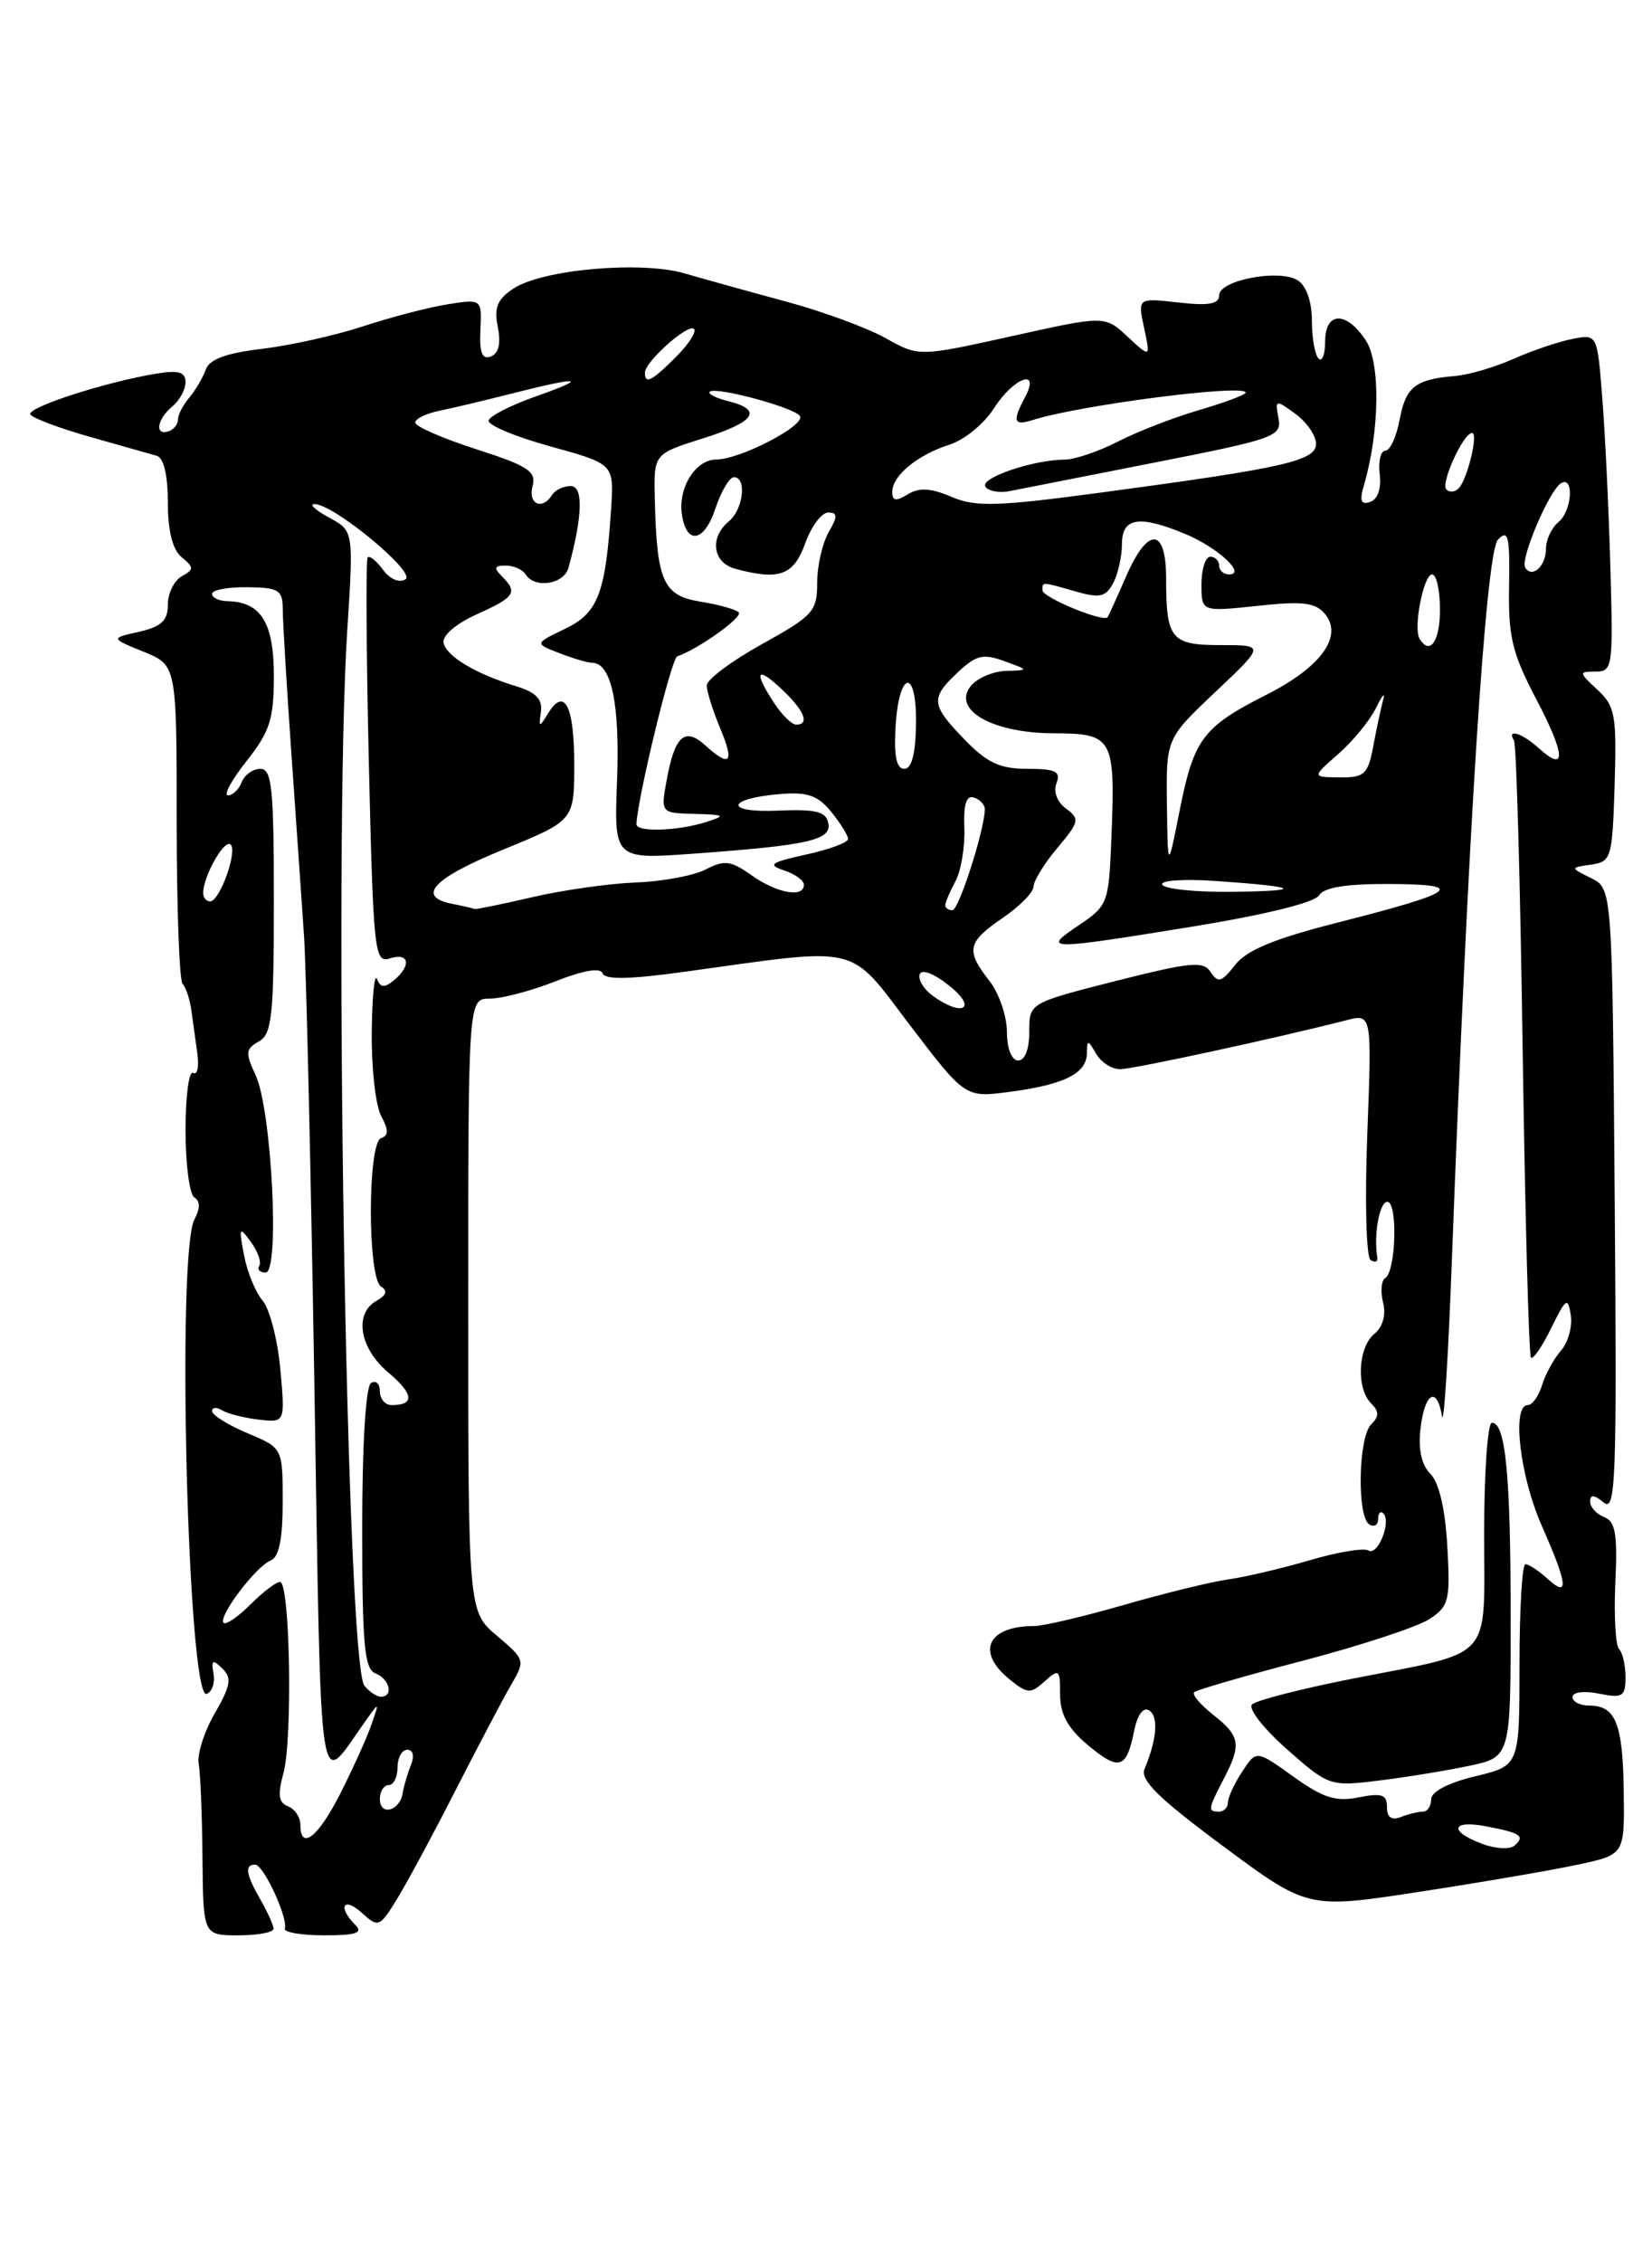 <?xml version="1.0" encoding="UTF-8" standalone="no"?>
<!DOCTYPE svg PUBLIC "-//W3C//DTD SVG 1.1//EN" "http://www.w3.org/Graphics/SVG/1.1/DTD/svg11.dtd" >
<svg xmlns="http://www.w3.org/2000/svg" xmlns:xlink="http://www.w3.org/1999/xlink" version="1.1" viewBox="0 0 187 256">
 <g >
 <path fill="currentColor"
d=" M 30.96 218.25 C 30.95 217.84 30.29 216.38 29.50 215.00 C 27.83 212.08 27.66 211.00 28.88 211.00 C 29.83 211.00 32.63 217.03 32.24 218.25 C 32.11 218.66 34.12 219.00 36.70 219.00 C 40.36 219.00 41.13 218.73 40.20 217.80 C 38.19 215.79 38.87 214.57 40.95 216.45 C 42.83 218.16 42.97 218.10 44.96 214.86 C 46.09 213.01 49.09 207.45 51.61 202.50 C 54.14 197.55 56.94 192.23 57.85 190.67 C 59.47 187.89 59.45 187.81 56.25 185.10 C 53.00 182.35 53.00 182.35 53.00 147.68 C 53.00 113.00 53.00 113.00 55.46 113.00 C 56.82 113.00 60.16 112.12 62.89 111.04 C 66.06 109.79 67.99 109.47 68.21 110.14 C 68.46 110.88 71.29 110.83 77.53 109.96 C 97.71 107.16 95.95 106.74 103.02 116.03 C 109.26 124.22 109.26 124.22 114.30 123.55 C 120.45 122.74 122.99 121.48 123.03 119.21 C 123.06 117.62 123.13 117.62 124.08 119.25 C 124.64 120.21 125.86 121.00 126.80 120.99 C 128.29 120.98 144.35 117.51 152.40 115.45 C 155.29 114.71 155.29 114.71 154.77 128.37 C 154.48 136.01 154.65 142.28 155.15 142.59 C 155.65 142.90 155.99 142.78 155.91 142.32 C 155.47 139.79 156.14 136.00 157.04 136.00 C 158.24 136.00 158.02 143.87 156.80 144.63 C 156.35 144.90 156.25 146.14 156.56 147.39 C 156.91 148.80 156.54 150.14 155.56 150.95 C 153.71 152.48 153.50 157.10 155.20 158.80 C 156.13 159.73 156.13 160.27 155.20 161.20 C 153.75 162.65 153.59 171.63 155.00 172.50 C 155.55 172.84 156.00 172.57 156.00 171.89 C 156.00 171.22 156.27 170.93 156.59 171.26 C 157.52 172.19 155.96 176.10 154.91 175.45 C 154.40 175.13 151.39 175.63 148.24 176.56 C 145.08 177.49 140.93 178.46 139.00 178.73 C 137.07 179.00 131.78 180.30 127.23 181.61 C 122.69 182.92 118.11 184.00 117.07 184.00 C 111.80 184.00 110.44 186.91 114.25 190.01 C 116.30 191.68 116.65 191.70 118.25 190.26 C 119.88 188.80 120.00 188.90 120.00 191.76 C 120.00 193.95 120.87 195.56 123.08 197.42 C 126.66 200.43 127.51 200.19 128.36 195.95 C 128.74 194.05 129.40 193.13 130.08 193.55 C 131.16 194.22 130.96 196.85 129.56 200.15 C 129.03 201.42 131.10 203.46 138.45 208.91 C 148.04 216.02 148.04 216.02 160.77 214.06 C 167.77 212.99 175.84 211.60 178.70 210.98 C 183.90 209.86 183.90 209.86 183.80 202.68 C 183.70 195.02 182.88 193.00 179.88 193.00 C 178.84 193.00 178.00 192.56 178.00 192.03 C 178.00 191.48 179.31 191.31 181.00 191.65 C 183.68 192.19 184.00 191.99 184.00 189.79 C 184.00 188.44 183.67 187.00 183.27 186.60 C 182.87 186.20 182.68 182.81 182.85 179.07 C 183.11 173.60 182.86 172.16 181.58 171.67 C 180.71 171.34 180.00 170.54 180.00 169.91 C 180.00 169.09 180.44 169.12 181.53 170.02 C 182.90 171.16 183.03 167.56 182.78 135.92 C 182.50 100.56 182.50 100.56 180.11 99.37 C 177.72 98.18 177.72 98.18 180.11 97.84 C 182.40 97.51 182.51 97.12 182.77 88.81 C 183.01 80.94 182.83 79.91 180.83 78.06 C 178.69 76.07 178.69 76.00 180.63 76.00 C 182.54 76.00 182.61 75.45 182.29 64.25 C 182.11 57.79 181.70 49.19 181.38 45.14 C 180.81 37.79 180.81 37.79 177.96 38.36 C 176.39 38.67 173.39 39.69 171.30 40.62 C 169.21 41.55 166.28 42.41 164.78 42.54 C 160.22 42.92 159.14 43.75 158.44 47.45 C 158.08 49.40 157.35 51.00 156.82 51.00 C 156.29 51.00 156.00 52.20 156.18 53.66 C 156.37 55.29 155.95 56.51 155.10 56.80 C 154.04 57.15 153.87 56.68 154.40 54.88 C 156.17 48.81 156.28 41.07 154.61 38.53 C 152.40 35.16 150.00 35.23 150.00 38.67 C 150.00 40.13 149.66 40.99 149.25 40.57 C 148.84 40.15 148.50 38.22 148.50 36.28 C 148.50 34.15 147.87 32.34 146.91 31.73 C 144.83 30.40 138.00 31.70 138.00 33.42 C 138.00 34.41 136.82 34.62 133.39 34.23 C 128.78 33.71 128.78 33.71 129.51 37.11 C 130.23 40.50 130.23 40.50 127.64 38.10 C 125.06 35.70 125.06 35.70 114.53 38.04 C 104.01 40.37 104.01 40.37 100.26 38.27 C 98.19 37.11 93.12 35.24 89.00 34.13 C 84.88 33.02 79.70 31.58 77.51 30.94 C 72.59 29.50 61.45 30.48 58.14 32.64 C 56.29 33.86 55.91 34.79 56.35 37.00 C 56.72 38.87 56.46 39.99 55.56 40.34 C 54.57 40.72 54.26 39.92 54.38 37.34 C 54.54 33.82 54.54 33.82 50.64 34.44 C 48.50 34.78 44.22 35.90 41.12 36.92 C 38.03 37.94 32.88 39.09 29.69 39.47 C 25.59 39.96 23.70 40.65 23.29 41.83 C 22.96 42.75 22.12 44.17 21.42 45.00 C 20.72 45.83 20.14 46.94 20.15 47.47 C 20.15 48.01 19.67 48.61 19.07 48.81 C 17.48 49.34 17.77 47.43 19.50 46.00 C 20.33 45.32 21.00 44.08 21.00 43.25 C 21.00 42.10 20.21 41.87 17.75 42.27 C 11.98 43.21 2.96 46.13 3.44 46.90 C 3.70 47.32 6.74 48.46 10.20 49.44 C 13.67 50.42 17.06 51.39 17.75 51.58 C 18.53 51.80 19.00 53.77 19.00 56.85 C 19.00 60.08 19.53 62.20 20.56 63.05 C 21.98 64.23 21.98 64.43 20.56 65.22 C 19.70 65.71 19.00 67.15 19.00 68.42 C 19.00 70.23 18.27 70.91 15.75 71.49 C 12.50 72.22 12.50 72.22 16.25 73.75 C 20.00 75.27 20.00 75.27 20.00 92.97 C 20.00 102.70 20.30 110.97 20.67 111.33 C 21.03 111.70 21.47 113.01 21.65 114.25 C 21.82 115.49 22.14 117.72 22.34 119.22 C 22.55 120.72 22.33 121.71 21.86 121.41 C 21.39 121.12 21.00 124.03 21.00 127.88 C 21.00 131.73 21.45 135.16 22.00 135.50 C 22.67 135.92 22.67 136.74 22.01 137.99 C 19.96 141.82 21.27 192.43 23.39 191.68 C 24.00 191.47 24.35 190.44 24.17 189.40 C 23.89 187.83 24.07 187.73 25.16 188.80 C 26.27 189.87 26.12 190.74 24.31 193.88 C 23.11 195.97 22.29 198.53 22.49 199.59 C 22.69 200.64 22.88 205.44 22.92 210.25 C 23.00 219.00 23.00 219.00 27.00 219.00 C 29.20 219.00 30.98 218.66 30.96 218.25 Z  M 167.75 208.64 C 163.96 207.22 164.29 205.91 168.25 206.67 C 172.14 207.41 172.67 207.77 171.43 208.85 C 170.92 209.31 169.26 209.21 167.75 208.64 Z  M 34.00 206.47 C 34.00 205.63 33.37 204.70 32.60 204.40 C 31.54 203.99 31.41 203.10 32.08 200.67 C 33.14 196.84 32.83 179.01 31.70 179.01 C 31.27 179.00 29.76 180.15 28.35 181.56 C 26.94 182.97 25.57 183.90 25.31 183.64 C 24.64 182.97 29.00 177.21 30.65 176.58 C 31.58 176.22 32.00 174.16 32.00 169.96 C 32.00 163.85 32.00 163.85 28.01 162.18 C 25.82 161.25 24.02 160.14 24.01 159.69 C 24.00 159.25 24.51 159.20 25.14 159.59 C 25.77 159.98 27.64 160.45 29.28 160.64 C 32.28 160.99 32.28 160.99 31.73 154.92 C 31.42 151.58 30.52 148.10 29.73 147.18 C 28.93 146.25 27.98 143.94 27.62 142.03 C 27.02 138.85 27.08 138.73 28.39 140.52 C 29.18 141.60 29.61 142.82 29.35 143.24 C 29.09 143.66 29.42 144.00 30.07 144.00 C 31.70 144.00 30.75 125.53 28.93 121.65 C 27.75 119.15 27.80 118.69 29.30 117.85 C 30.78 117.02 31.00 115.00 31.00 101.95 C 31.00 89.19 30.78 87.00 29.47 87.00 C 28.63 87.00 27.68 87.68 27.36 88.50 C 27.05 89.33 26.35 90.00 25.81 90.00 C 25.27 90.00 26.22 88.25 27.92 86.11 C 30.55 82.78 31.00 81.38 31.00 76.47 C 31.00 70.46 29.53 68.10 25.75 68.03 C 24.79 68.01 24.00 67.64 24.00 67.20 C 24.00 66.76 25.80 66.42 28.00 66.45 C 31.58 66.49 32.00 66.76 32.01 69.00 C 32.01 70.38 32.46 77.80 33.00 85.50 C 33.54 93.20 34.18 102.42 34.42 106.00 C 34.66 109.58 35.19 132.49 35.59 156.91 C 36.38 205.24 35.96 202.39 41.23 194.95 C 42.97 192.50 42.97 192.50 42.03 195.19 C 41.52 196.67 39.94 200.15 38.53 202.94 C 36.01 207.92 34.00 209.48 34.00 206.47 Z  M 157.00 204.48 C 157.00 203.07 156.41 202.87 153.79 203.39 C 151.20 203.91 149.77 203.45 146.39 201.03 C 142.21 198.03 142.21 198.03 140.61 200.48 C 139.72 201.83 139.00 203.40 139.00 203.96 C 139.00 204.53 138.55 205.00 138.00 205.00 C 136.69 205.00 136.73 204.75 138.49 201.36 C 140.55 197.42 140.40 196.46 137.35 194.06 C 135.89 192.91 134.91 191.76 135.17 191.49 C 135.44 191.23 140.98 189.62 147.50 187.92 C 154.02 186.21 160.44 184.10 161.78 183.23 C 164.02 181.76 164.18 181.13 163.83 174.97 C 163.59 170.73 162.89 167.75 161.91 166.77 C 160.90 165.75 160.52 164.00 160.80 161.62 C 161.27 157.58 162.66 156.80 163.23 160.25 C 163.43 161.49 163.93 153.72 164.33 143.00 C 166.17 94.11 168.19 62.50 169.56 61.07 C 170.73 59.85 170.92 60.64 170.82 66.33 C 170.72 72.05 171.17 73.91 173.90 79.12 C 177.23 85.47 177.33 87.51 174.18 84.66 C 172.28 82.94 170.51 82.40 171.38 83.80 C 171.65 84.24 172.09 100.03 172.36 118.90 C 172.64 137.76 173.06 153.39 173.30 153.63 C 173.54 153.87 174.57 152.37 175.59 150.29 C 177.27 146.87 177.48 146.73 177.81 148.83 C 178.00 150.12 177.50 151.92 176.70 152.83 C 175.89 153.75 174.93 155.51 174.55 156.75 C 174.17 157.99 173.45 159.00 172.93 159.00 C 171.11 159.00 172.04 167.03 174.50 172.60 C 177.47 179.32 177.65 180.90 175.17 178.65 C 174.17 177.74 173.04 177.00 172.67 177.00 C 172.30 177.00 172.00 182.13 172.00 188.40 C 172.00 199.80 172.00 199.80 167.00 201.00 C 163.95 201.73 162.00 202.75 162.00 203.60 C 162.00 204.37 161.59 205.00 161.08 205.00 C 160.58 205.00 159.45 205.27 158.58 205.61 C 157.51 206.02 157.00 205.65 157.00 204.48 Z  M 166.25 199.83 C 171.00 198.83 171.00 198.83 171.00 183.04 C 171.00 166.92 170.43 161.00 168.88 161.00 C 168.39 161.00 168.00 166.63 168.00 173.52 C 168.00 188.20 169.30 186.78 153.03 189.97 C 147.28 191.11 142.19 192.41 141.72 192.88 C 141.26 193.34 143.04 195.62 145.68 197.95 C 150.40 202.11 150.56 202.16 155.99 201.50 C 159.02 201.13 163.64 200.38 166.25 199.83 Z  M 43.00 203.58 C 43.00 202.71 43.45 202.00 44.00 202.00 C 44.55 202.00 45.00 201.10 45.00 200.00 C 45.00 198.90 45.50 198.00 46.11 198.00 C 46.76 198.00 46.93 198.71 46.51 199.75 C 46.12 200.71 45.70 202.15 45.57 202.95 C 45.23 204.96 43.00 205.52 43.00 203.58 Z  M 41.25 190.75 C 39.21 188.19 37.72 96.22 39.31 71.29 C 40.03 60.08 40.03 60.08 37.27 58.58 C 35.74 57.76 34.98 57.06 35.57 57.04 C 37.67 56.96 47.16 64.78 45.90 65.56 C 45.20 65.99 44.13 65.54 43.36 64.48 C 42.62 63.47 41.84 62.84 41.62 63.07 C 41.40 63.31 41.46 73.75 41.75 86.27 C 42.26 107.87 42.39 109.01 44.14 108.45 C 46.33 107.76 46.60 109.25 44.60 110.92 C 43.52 111.81 43.07 111.78 42.68 110.79 C 42.39 110.08 42.12 112.79 42.08 116.82 C 42.04 120.84 42.51 125.09 43.14 126.27 C 44.00 127.87 44.00 128.50 43.14 128.79 C 41.60 129.30 41.59 144.63 43.13 145.58 C 43.90 146.06 43.74 146.57 42.63 147.19 C 40.05 148.63 40.68 152.55 43.94 155.30 C 46.84 157.73 46.97 159.00 44.33 159.00 C 43.60 159.00 43.00 158.30 43.00 157.44 C 43.00 156.58 42.55 156.16 42.00 156.50 C 41.40 156.87 41.00 163.47 41.00 172.95 C 41.00 186.10 41.25 188.88 42.50 189.36 C 44.11 189.98 44.58 192.00 43.12 192.00 C 42.64 192.00 41.80 191.44 41.25 190.75 Z  M 113.98 116.75 C 113.97 114.96 113.08 112.38 112.00 111.00 C 109.29 107.54 109.49 106.61 113.49 103.88 C 115.41 102.57 116.99 100.97 116.99 100.33 C 117.00 99.68 118.21 97.71 119.69 95.95 C 122.18 93.00 122.25 92.66 120.67 91.50 C 119.66 90.76 119.22 89.59 119.59 88.63 C 120.10 87.30 119.50 87.00 116.30 87.00 C 113.19 87.00 111.74 86.33 109.20 83.70 C 105.36 79.74 105.29 79.02 108.43 76.07 C 110.49 74.13 111.29 73.94 113.68 74.81 C 116.50 75.84 116.50 75.84 113.87 75.92 C 112.43 75.96 110.65 76.72 109.92 77.59 C 107.68 80.29 112.28 82.95 119.23 82.98 C 126.03 83.00 126.26 83.43 125.80 94.98 C 125.51 102.20 125.40 102.50 122.10 104.71 C 117.90 107.54 118.35 107.55 135.00 104.85 C 143.12 103.53 148.82 102.13 149.30 101.33 C 149.85 100.42 152.35 100.01 157.30 100.03 C 166.14 100.07 164.95 100.96 151.52 104.37 C 144.24 106.22 141.11 107.51 139.80 109.20 C 138.29 111.14 137.87 111.27 137.05 110.01 C 136.21 108.72 134.83 108.85 126.29 111.01 C 116.50 113.50 116.50 113.50 116.51 116.75 C 116.52 118.70 116.02 120.00 115.26 120.00 C 114.51 120.00 113.99 118.68 113.98 116.75 Z  M 105.55 112.66 C 104.55 111.93 103.90 110.84 104.11 110.24 C 104.34 109.62 105.76 110.18 107.50 111.58 C 110.70 114.15 108.93 115.13 105.55 112.66 Z  M 51.25 102.29 C 47.04 101.48 48.98 99.40 57.00 96.12 C 65.00 92.85 65.00 92.85 65.00 86.48 C 65.00 79.85 63.89 77.70 62.04 80.73 C 61.03 82.37 60.97 82.36 61.23 80.55 C 61.42 79.14 60.67 78.34 58.50 77.68 C 53.86 76.26 50.53 74.28 50.21 72.74 C 50.04 71.93 51.61 70.58 53.96 69.52 C 58.31 67.56 58.65 67.05 56.80 65.20 C 55.87 64.27 55.96 64.00 57.24 64.00 C 58.14 64.00 59.16 64.45 59.50 65.00 C 60.52 66.64 63.83 66.13 64.35 64.25 C 65.95 58.40 66.05 55.00 64.60 55.00 C 63.79 55.00 62.84 55.45 62.50 56.00 C 61.40 57.78 59.75 57.06 60.28 55.03 C 60.73 53.34 59.80 52.73 53.90 50.83 C 50.10 49.61 47.00 48.25 47.00 47.82 C 47.00 47.39 48.24 46.79 49.75 46.48 C 51.26 46.17 55.08 45.26 58.23 44.46 C 65.75 42.55 66.72 42.73 60.56 44.89 C 57.85 45.85 55.48 47.05 55.31 47.57 C 55.14 48.08 58.27 49.40 62.25 50.50 C 69.50 52.50 69.50 52.50 69.18 57.50 C 68.55 67.16 67.71 69.36 63.96 71.16 C 60.50 72.82 60.50 72.82 63.32 73.91 C 64.86 74.51 66.54 75.00 67.03 75.00 C 69.19 75.00 70.18 79.63 69.85 88.24 C 69.50 97.25 69.50 97.25 78.50 96.60 C 91.60 95.65 94.16 95.06 93.76 93.13 C 93.50 91.83 92.34 91.55 88.03 91.73 C 81.92 92.00 82.20 90.35 88.35 89.85 C 91.41 89.60 92.59 90.01 94.10 91.88 C 95.15 93.17 96.00 94.55 96.00 94.94 C 96.00 95.34 93.86 96.13 91.25 96.70 C 87.23 97.58 86.84 97.86 88.75 98.49 C 89.99 98.90 91.00 99.63 91.00 100.12 C 91.00 101.64 87.93 101.08 85.08 99.05 C 82.72 97.38 82.00 97.29 79.88 98.39 C 78.52 99.09 74.98 99.75 72.00 99.86 C 69.03 99.97 63.73 100.71 60.23 101.53 C 56.74 102.34 53.79 102.94 53.69 102.86 C 53.58 102.79 52.49 102.53 51.25 102.29 Z  M 107.00 102.43 C 107.00 102.12 107.52 100.90 108.16 99.71 C 108.79 98.52 109.24 95.82 109.16 93.69 C 109.05 91.01 109.39 89.96 110.25 90.25 C 110.94 90.48 111.49 91.08 111.48 91.58 C 111.43 93.97 108.53 103.00 107.81 103.00 C 107.36 103.00 107.00 102.75 107.00 102.43 Z  M 23.00 101.05 C 23.00 99.21 25.30 95.07 26.06 95.54 C 26.98 96.10 24.90 102.00 23.78 102.00 C 23.35 102.00 23.00 101.57 23.00 101.05 Z  M 131.57 100.12 C 131.27 99.62 133.99 99.44 137.76 99.70 C 147.17 100.35 147.78 100.83 139.31 100.92 C 135.35 100.96 131.87 100.60 131.57 100.12 Z  M 132.09 91.04 C 132.00 83.57 132.00 83.57 137.59 78.29 C 143.18 73.00 143.18 73.00 138.20 73.00 C 132.54 73.00 132.00 72.34 132.00 65.42 C 132.00 59.65 129.92 59.57 127.46 65.25 C 126.44 67.59 125.50 69.65 125.38 69.84 C 124.96 70.47 118.00 67.61 118.00 66.80 C 118.00 65.81 117.84 65.81 121.76 66.93 C 124.48 67.71 125.16 67.56 126.00 66.00 C 126.55 64.97 127.00 62.98 127.00 61.57 C 127.00 58.55 128.95 58.25 134.21 60.44 C 137.86 61.97 141.13 65.00 139.12 65.00 C 138.51 65.00 138.00 64.55 138.00 64.00 C 138.00 63.45 137.55 63.00 137.00 63.00 C 136.45 63.00 136.00 64.40 136.00 66.12 C 136.00 69.23 136.00 69.23 142.33 68.56 C 147.47 68.00 148.90 68.18 149.98 69.47 C 152.07 71.99 149.54 75.49 143.37 78.61 C 136.17 82.25 135.15 83.61 133.55 91.62 C 132.19 98.50 132.19 98.50 132.09 91.04 Z  M 72.04 93.25 C 72.21 90.07 76.00 74.50 76.66 74.27 C 79.03 73.47 84.15 69.81 83.62 69.29 C 83.29 68.96 81.33 68.41 79.27 68.08 C 75.05 67.39 74.34 65.77 74.12 56.43 C 74.00 51.37 74.00 51.37 79.50 49.63 C 85.48 47.75 86.43 46.40 82.45 45.40 C 81.05 45.05 80.10 44.57 80.33 44.33 C 80.97 43.70 89.95 46.12 90.55 47.08 C 91.21 48.14 83.76 52.00 81.08 52.00 C 78.73 52.00 76.74 55.19 77.19 58.22 C 77.70 61.71 79.73 61.35 80.98 57.55 C 81.63 55.60 82.57 54.00 83.08 54.00 C 84.56 54.00 84.14 57.64 82.50 59.00 C 80.28 60.84 80.67 63.68 83.25 64.37 C 88.22 65.70 89.83 65.12 91.14 61.50 C 91.83 59.58 93.00 58.00 93.74 58.00 C 94.83 58.00 94.84 58.40 93.79 60.25 C 93.08 61.49 92.50 64.06 92.50 65.96 C 92.50 69.18 92.05 69.68 86.25 72.89 C 82.81 74.80 80.00 76.90 80.00 77.56 C 80.00 78.22 80.68 80.39 81.51 82.38 C 83.17 86.34 82.66 86.91 79.81 84.32 C 77.51 82.25 76.38 83.27 75.47 88.25 C 74.78 92.00 74.78 92.00 78.64 92.10 C 82.04 92.19 82.21 92.29 80.00 93.00 C 76.72 94.05 71.99 94.20 72.04 93.25 Z  M 151.50 85.31 C 153.15 83.87 155.07 81.52 155.77 80.09 C 156.46 78.67 156.82 78.26 156.57 79.18 C 156.32 80.10 155.82 82.46 155.45 84.43 C 154.85 87.63 154.45 88.00 151.64 87.97 C 148.50 87.94 148.50 87.94 151.50 85.31 Z  M 101.37 82.31 C 101.74 75.81 103.79 75.50 103.69 81.95 C 103.64 85.31 103.20 87.00 102.36 87.00 C 101.48 87.00 101.18 85.56 101.37 82.31 Z  M 87.62 79.54 C 85.27 75.95 85.64 75.31 88.50 78.00 C 91.05 80.40 91.70 82.00 90.12 82.00 C 89.63 82.00 88.50 80.89 87.62 79.54 Z  M 160.68 72.25 C 159.96 71.02 161.15 65.00 162.11 65.00 C 162.60 65.00 163.00 66.80 163.00 69.00 C 163.00 72.60 161.84 74.23 160.68 72.25 Z  M 172.64 64.22 C 172.06 63.28 175.36 55.51 176.69 54.69 C 178.20 53.76 177.96 57.79 176.43 59.06 C 175.64 59.71 175.00 61.06 175.00 62.06 C 175.00 64.07 173.43 65.50 172.64 64.22 Z  M 107.70 56.22 C 105.35 55.22 104.04 55.15 102.75 55.94 C 101.41 56.76 101.00 56.70 101.00 55.66 C 101.00 53.82 103.87 51.46 107.50 50.31 C 109.15 49.79 111.40 47.95 112.50 46.22 C 114.73 42.72 117.82 41.59 116.04 44.93 C 114.56 47.69 114.74 48.22 116.90 47.53 C 122.25 45.83 141.00 43.42 141.00 44.43 C 141.00 44.67 138.64 45.55 135.75 46.40 C 132.86 47.24 128.72 48.85 126.54 49.97 C 124.36 51.09 121.66 52.00 120.54 52.01 C 116.99 52.02 110.93 54.07 111.54 55.06 C 111.86 55.58 113.11 55.81 114.31 55.57 C 115.52 55.33 122.94 53.87 130.82 52.32 C 144.34 49.66 145.11 49.38 144.72 47.32 C 144.32 45.21 144.38 45.19 146.62 46.82 C 147.89 47.74 148.95 49.26 148.97 50.18 C 149.01 52.14 145.55 52.93 124.70 55.73 C 112.82 57.32 110.46 57.39 107.70 56.22 Z  M 163.72 55.39 C 163.04 54.71 165.64 49.00 166.63 49.00 C 167.38 49.00 166.10 54.25 165.11 55.27 C 164.70 55.69 164.08 55.74 163.72 55.39 Z  M 73.00 42.17 C 73.00 40.94 77.90 36.57 78.56 37.22 C 78.87 37.53 77.95 38.96 76.52 40.39 C 73.77 43.14 73.00 43.53 73.00 42.17 Z "/>
</g>
</svg>